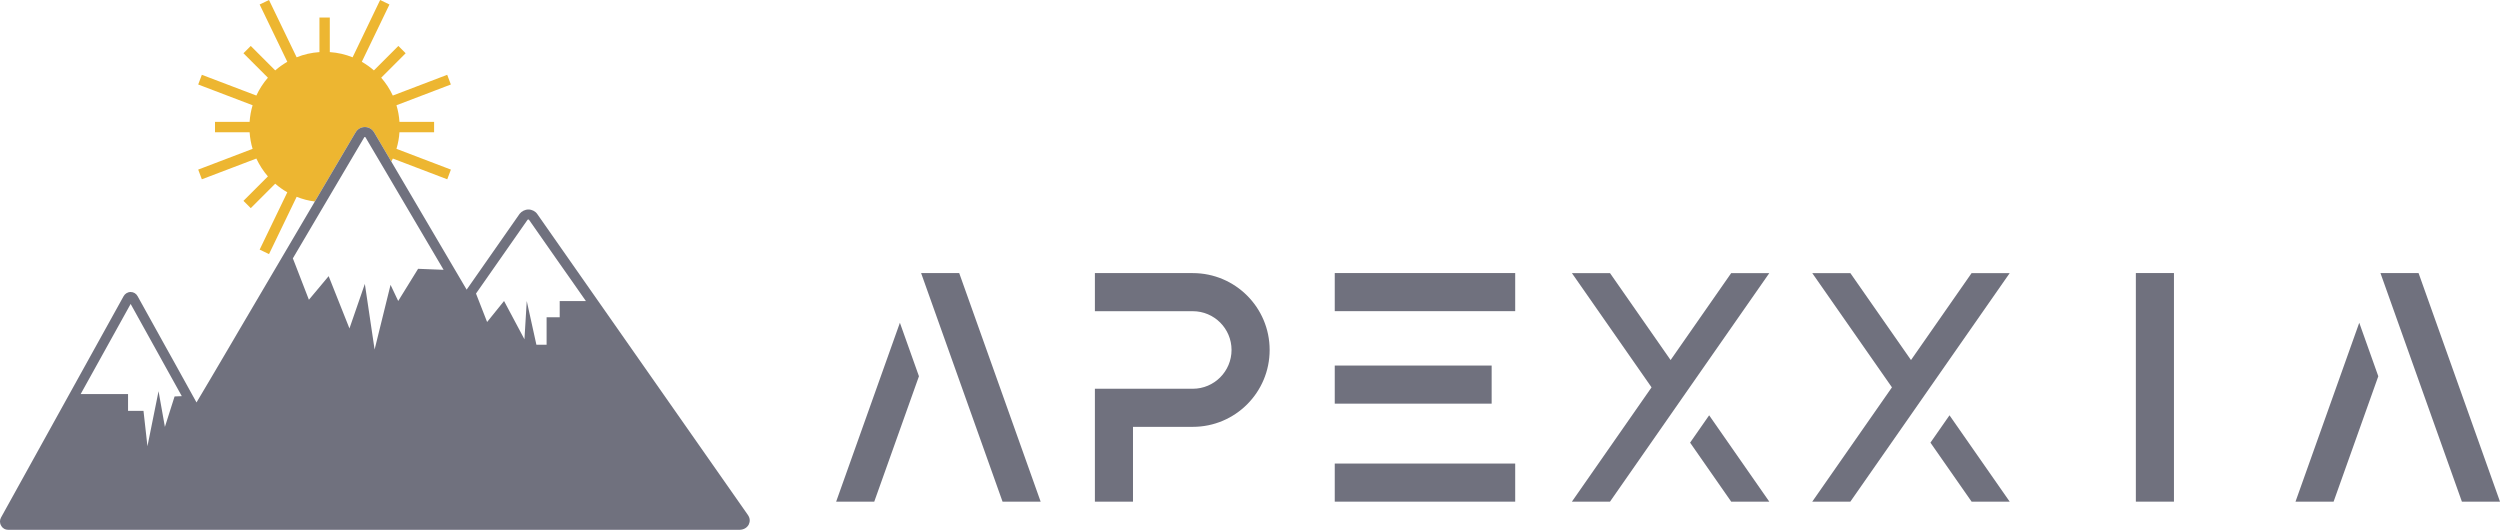 <?xml version="1.0" encoding="UTF-8"?><svg id="Layer_2" xmlns="http://www.w3.org/2000/svg" viewBox="0 0 500 105.96"><defs><style>.cls-1{fill:#edb631;}.cls-2{fill:#70717e;}</style></defs><g id="Layer_1-2"><g><path class="cls-1" d="M79.3,29.77l10.88,4.15-.73,1.94-10.88-4.15c-.1,.21-.2,.41-.31,.6l-3.45-5.86c-.39-.65-1.07-1.04-1.84-1.04s-1.45,.39-1.83,1.04l-.34,.56-7.83,13.29c-1.27-.15-2.49-.48-3.64-.94l-5.53,11.46-1.87-.9,5.53-11.46c-.86-.49-1.67-1.07-2.42-1.72l-4.89,4.89-1.46-1.46,4.89-4.89c-.93-1.07-1.7-2.28-2.31-3.57l-10.9,4.15-.73-1.94,10.88-4.15c-.32-1.05-.52-2.18-.6-3.32h-6.92v-2.08h6.92c.08-1.14,.28-2.26,.6-3.32l-10.88-4.15,.73-1.94,10.9,4.15c.6-1.29,1.38-2.5,2.31-3.57l-4.89-4.89,1.46-1.46,4.89,4.89c.75-.65,1.56-1.22,2.42-1.72L51.93,.9l1.87-.9,5.53,11.46c1.42-.58,2.95-.93,4.56-1.04V3.5h2.07v6.92c1.6,.11,3.12,.46,4.56,1.04L76.03,0l1.86,.9-5.53,11.46c.86,.49,1.67,1.07,2.42,1.72l4.89-4.89,1.46,1.46-4.89,4.89c.93,1.07,1.72,2.28,2.32,3.57l10.88-4.15,.73,1.94-10.88,4.15c.32,1.05,.53,2.18,.6,3.32h6.93v2.08h-6.93c-.07,1.14-.28,2.26-.6,3.32Z"/><g><g><rect class="cls-2" x="266.95" y="54.61" width="36.09" height="7.62"/><rect class="cls-2" x="266.95" y="92.71" width="36.09" height="7.62"/><rect class="cls-2" x="266.95" y="73.11" width="31.38" height="7.62"/></g><rect class="cls-2" x="408.12" y="73.66" width="45.72" height="7.62" transform="translate(353.51 508.45) rotate(-90)"/><g><polygon class="cls-2" points="191.84 54.61 208.13 100.33 200.51 100.33 184.22 54.61 191.84 54.61"/><polygon class="cls-2" points="183.79 75.25 174.85 100.33 167.23 100.33 179.98 64.55 183.79 75.25"/></g><g><polygon class="cls-2" points="483.71 54.61 500 100.33 492.38 100.33 476.09 54.61 483.71 54.61"/><polygon class="cls-2" points="475.66 75.25 466.72 100.33 459.1 100.33 471.85 64.55 475.66 75.25"/></g><g><polygon class="cls-2" points="353.86 54.62 337.93 77.47 334.12 82.94 322 100.33 314.38 100.33 330.31 77.47 314.38 54.62 322 54.62 334.12 72.01 346.24 54.62 353.86 54.62"/><polygon class="cls-2" points="353.86 100.33 346.24 100.33 338.02 88.53 341.83 83.06 353.86 100.33"/></g><g><polygon class="cls-2" points="401.94 54.62 386.01 77.47 382.2 82.94 370.07 100.33 362.45 100.33 378.39 77.47 362.45 54.62 370.07 54.62 382.2 72.01 394.32 54.62 401.94 54.62"/><polygon class="cls-2" points="401.94 100.33 394.32 100.33 386.09 88.53 389.9 83.06 401.94 100.33"/></g><path class="cls-2" d="M253.93,69.99c0,8.5-6.88,15.38-15.37,15.38h-11.96v14.96h-7.62v-22.58h19.58c4.28,0,7.75-3.48,7.75-7.76,0-2.14-.87-4.08-2.27-5.48-1.4-1.4-3.34-2.27-5.48-2.27h-19.58v-7.62h19.58c8.49,0,15.37,6.88,15.37,15.37Z"/></g><path class="cls-2" d="M149.64,103.08l-42.22-60.32c-.37-.51-1.04-.86-1.73-.86s-1.36,.35-1.76,.86l-10.6,15.17-15.07-25.62-3.45-5.86c-.39-.65-1.07-1.04-1.84-1.04s-1.45,.39-1.83,1.04l-.34,.56-7.83,13.29-15.21,25.84-1.34,2.29-4.08,6.93-3.04,5.13-4.71-8.51-1.56-2.8-5.51-9.94c-.27-.51-.8-.84-1.39-.84s-1.14,.34-1.41,.84L.19,103.53c-.27,.51-.27,1.12,.06,1.63,.27,.51,.79,.8,1.36,.8H147.88c.82,0,1.53-.39,1.88-1.07,.28-.59,.25-1.25-.13-1.81Zm-114.72-23.8l-1.94,6.1-1.27-7.14-2.22,11.01-.79-7.07h-3.09v-3.36h-9.48l10-18.03,5.36,9.66,1.55,2.8,3.32,5.98-1.43,.06Zm48.7-25.52l-3.98,6.44-1.53-3.23-3.19,12.94-1.95-13.13-3.08,8.91-4.16-10.46-3.95,4.72-2.76-7.13h0l-.45-1.15,5.31-9.01,8.96-15.18s.01-.03,.03-.04c.01-.03,.04-.04,.1-.04,.03,0,.06,0,.07,.01,.03,.01,.06,.03,.07,.07l.39,.67,3.59,6.07,2.73,4.64,.98,1.66,7.92,13.44-5.09-.2Zm28.32,6.44v3.25h-2.62v5.5h-2.04l-1.93-8.75-.46,7.66-4.08-7.66-3.39,4.2-2.22-5.69,10.33-14.78s.04-.01,.06-.01c.03-.03,.06-.03,.08-.01,.04,0,.08,0,.11,.03h.01l5.69,8.14,2.56,3.64,3.14,4.49h-5.26Z"/></g></g></svg>